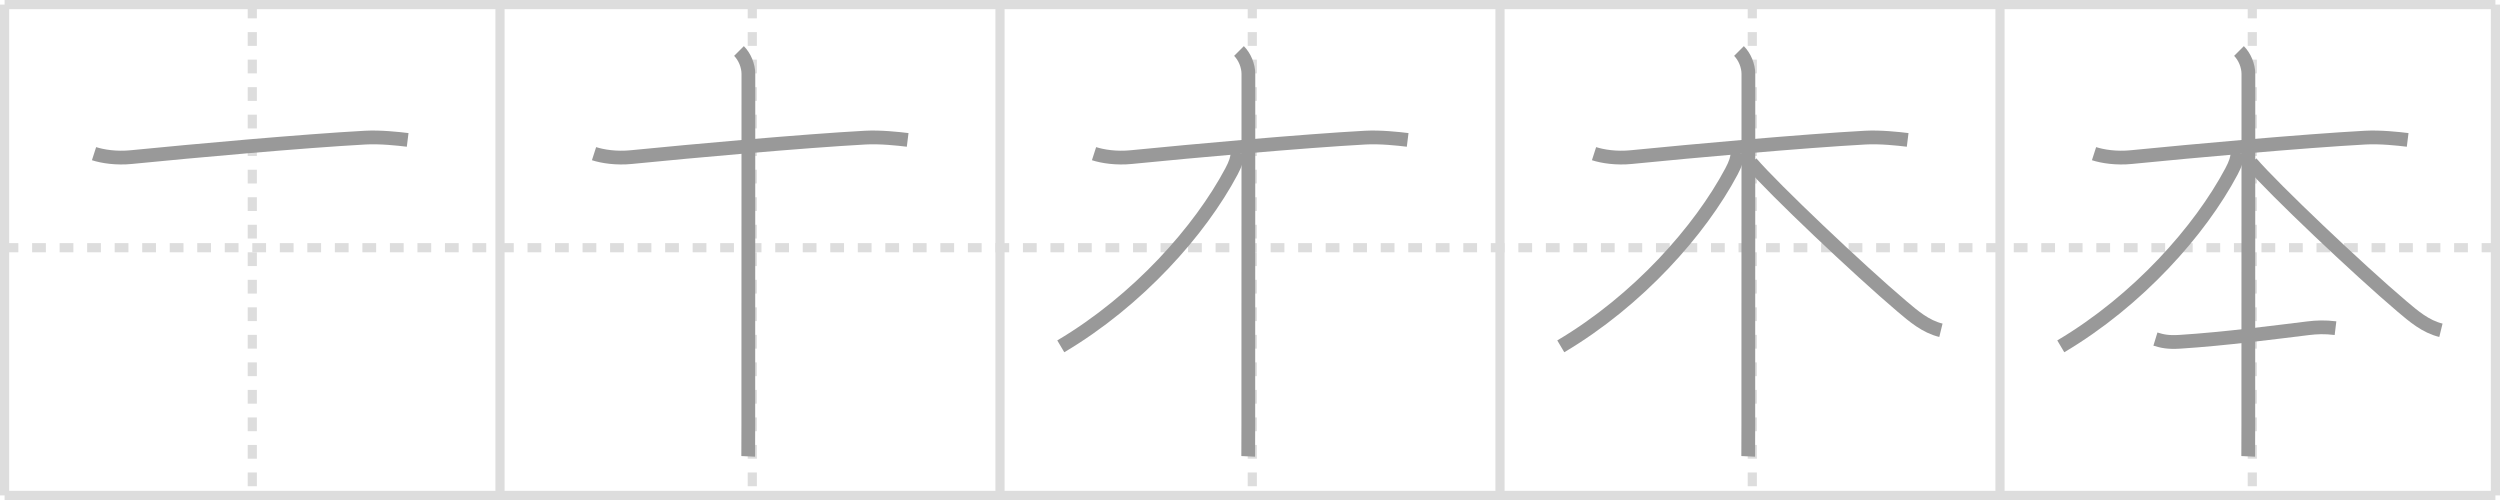 <svg width="545px" height="109px" viewBox="0 0 545 109" xmlns="http://www.w3.org/2000/svg" xmlns:xlink="http://www.w3.org/1999/xlink" xml:space="preserve" version="1.1" baseProfile="full">
<line x1="1" y1="1" x2="544" y2="1" style="stroke:#ddd;stroke-width:2"></line>
<line x1="1" y1="1" x2="1" y2="108" style="stroke:#ddd;stroke-width:2"></line>
<line x1="1" y1="108" x2="544" y2="108" style="stroke:#ddd;stroke-width:2"></line>
<line x1="544" y1="1" x2="544" y2="108" style="stroke:#ddd;stroke-width:2"></line>
<line x1="109" y1="1" x2="109" y2="108" style="stroke:#ddd;stroke-width:2"></line>
<line x1="218" y1="1" x2="218" y2="108" style="stroke:#ddd;stroke-width:2"></line>
<line x1="327" y1="1" x2="327" y2="108" style="stroke:#ddd;stroke-width:2"></line>
<line x1="436" y1="1" x2="436" y2="108" style="stroke:#ddd;stroke-width:2"></line>
<line x1="1" y1="54" x2="544" y2="54" style="stroke:#ddd;stroke-width:2;stroke-dasharray:3 3"></line>
<line x1="55" y1="1" x2="55" y2="108" style="stroke:#ddd;stroke-width:2;stroke-dasharray:3 3"></line>
<line x1="164" y1="1" x2="164" y2="108" style="stroke:#ddd;stroke-width:2;stroke-dasharray:3 3"></line>
<line x1="273" y1="1" x2="273" y2="108" style="stroke:#ddd;stroke-width:2;stroke-dasharray:3 3"></line>
<line x1="382" y1="1" x2="382" y2="108" style="stroke:#ddd;stroke-width:2;stroke-dasharray:3 3"></line>
<line x1="491" y1="1" x2="491" y2="108" style="stroke:#ddd;stroke-width:2;stroke-dasharray:3 3"></line>
<path d="M20.5,33.5c1.93,0.62,4.91,1.07,8.1,0.75C42.43,32.88,66.0,30.75,79.64,30c3.2-0.18,7.22,0.25,9.23,0.5" style="fill:none;stroke:#999;stroke-width:3"></path>

<path d="M129.5,33.5c1.93,0.62,4.91,1.07,8.1,0.75C151.43,32.88,175.0,30.75,188.64,30c3.2-0.18,7.22,0.25,9.23,0.5" style="fill:none;stroke:#999;stroke-width:3"></path>
<path d="M161.1,11.12c1.25,1.25,2.05,3.23,2.05,4.99c0,0.84,0,57.16-0.02,76.76c-0.01,3.96-0.01,6.42-0.02,6.62" style="fill:none;stroke:#999;stroke-width:3"></path>

<path d="M238.5,33.5c1.93,0.62,4.91,1.07,8.1,0.75C260.43,32.88,284.0,30.75,297.64,30c3.2-0.18,7.22,0.25,9.23,0.5" style="fill:none;stroke:#999;stroke-width:3"></path>
<path d="M270.1,11.12c1.25,1.25,2.05,3.23,2.05,4.99c0,0.84,0,57.16-0.02,76.76c-0.01,3.96-0.01,6.42-0.02,6.62" style="fill:none;stroke:#999;stroke-width:3"></path>
<path d="M269.75,33.5c0,1-0.41,2.22-1.29,3.88C261.62,50.25,248.12,65.5,231.25,75.5" style="fill:none;stroke:#999;stroke-width:3"></path>

<path d="M347.5,33.5c1.93,0.62,4.91,1.07,8.1,0.75C369.43,32.88,393.0,30.75,406.64,30c3.2-0.18,7.22,0.25,9.23,0.5" style="fill:none;stroke:#999;stroke-width:3"></path>
<path d="M379.1,11.12c1.25,1.25,2.05,3.23,2.05,4.99c0,0.84,0,57.16-0.02,76.76c-0.01,3.96-0.01,6.42-0.02,6.62" style="fill:none;stroke:#999;stroke-width:3"></path>
<path d="M378.75,33.5c0,1-0.41,2.22-1.29,3.88C370.62,50.25,357.12,65.5,340.25,75.5" style="fill:none;stroke:#999;stroke-width:3"></path>
<path d="M381.75,35.5c4.92,5.74,23.48,23.33,32.85,31.27c2.58,2.18,5.16,4.41,8.52,5.23" style="fill:none;stroke:#999;stroke-width:3"></path>

<path d="M456.5,33.5c1.93,0.62,4.91,1.07,8.1,0.75C478.43,32.88,502.0,30.75,515.64,30c3.2-0.18,7.22,0.25,9.23,0.5" style="fill:none;stroke:#999;stroke-width:3"></path>
<path d="M488.1,11.12c1.25,1.25,2.05,3.23,2.05,4.99c0,0.84,0,57.16-0.02,76.76c-0.01,3.96-0.01,6.42-0.02,6.62" style="fill:none;stroke:#999;stroke-width:3"></path>
<path d="M487.75,33.5c0,1-0.41,2.22-1.29,3.88C479.62,50.25,466.12,65.5,449.25,75.5" style="fill:none;stroke:#999;stroke-width:3"></path>
<path d="M490.75,35.5c4.92,5.74,23.48,23.33,32.85,31.27c2.58,2.18,5.16,4.41,8.52,5.23" style="fill:none;stroke:#999;stroke-width:3"></path>
<path d="M469.88,73.92c1.5,0.46,2.74,0.75,5.3,0.59c9.95-0.63,21.2-2.13,27.96-2.95c1.93-0.23,3.62-0.31,6-0.02" style="fill:none;stroke:#999;stroke-width:3"></path>

</svg>
